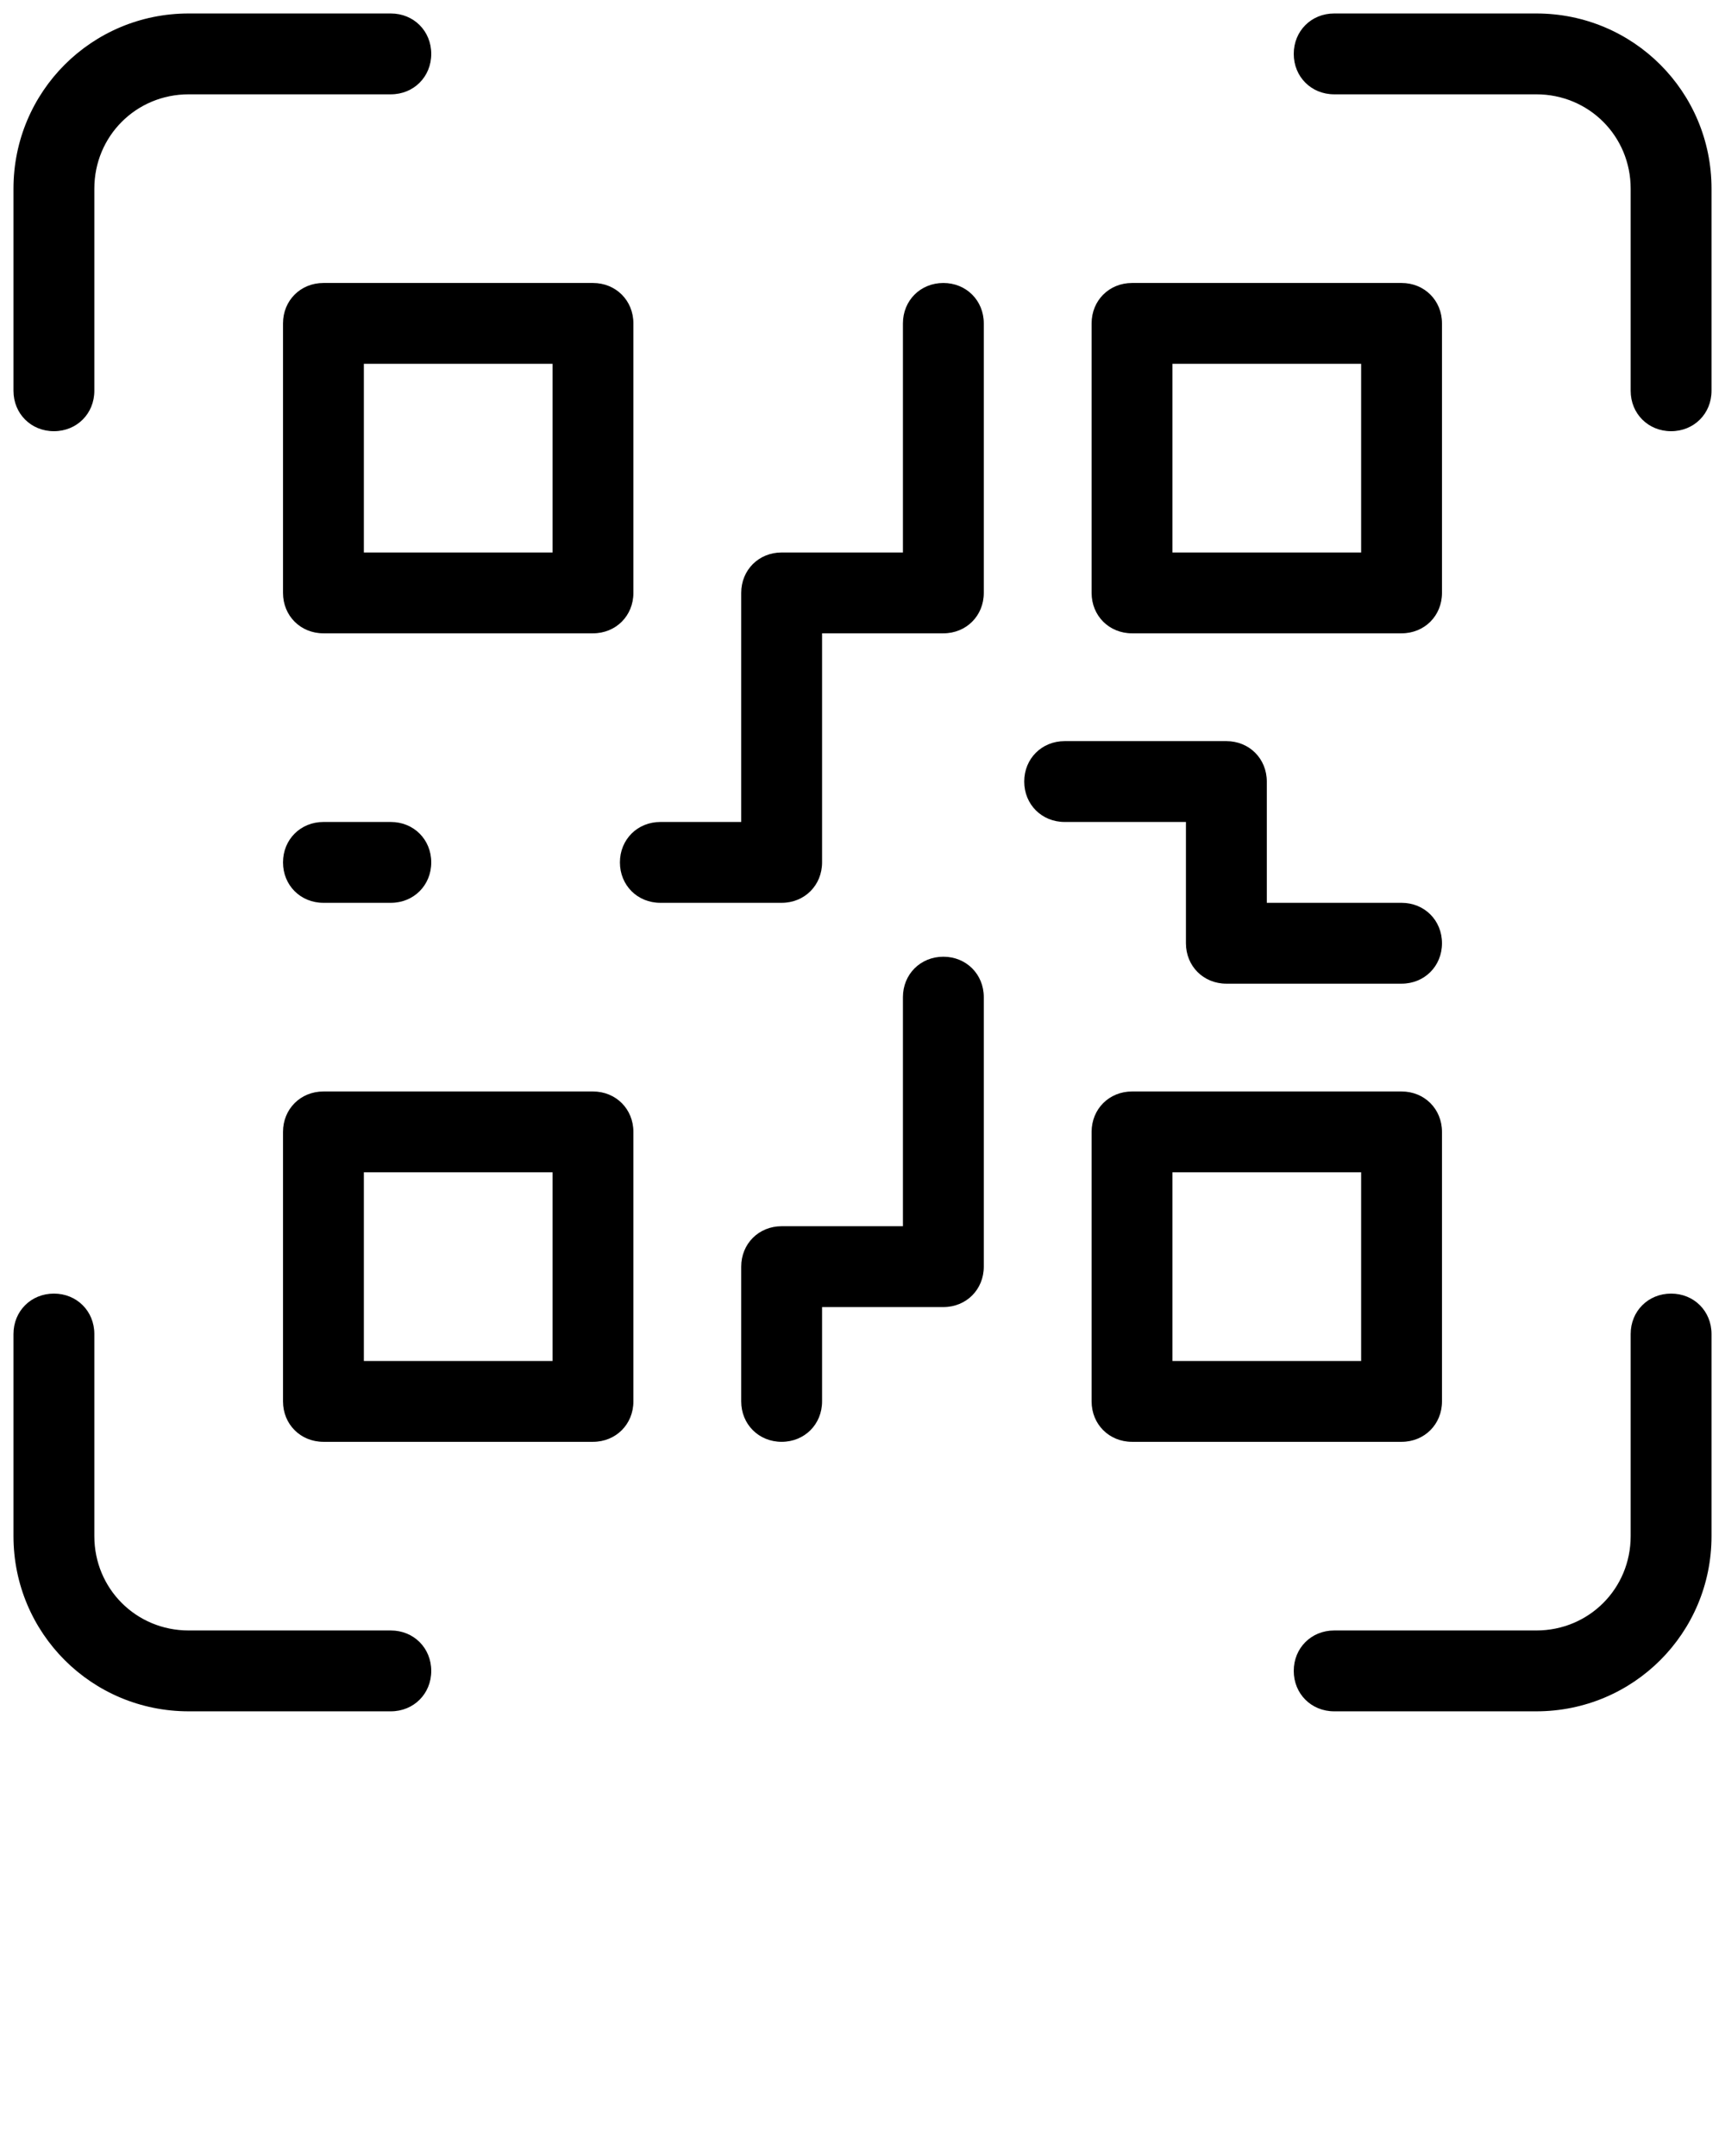 <?xml version="1.0" encoding="UTF-8"?>
<svg xmlns="http://www.w3.org/2000/svg" xmlns:xlink="http://www.w3.org/1999/xlink" version="1.1" x="0px" y="0px" viewBox="0 0 128 160" style="enable-background:new 0 0 128 128;" xml:space="preserve"><g><path d="M127,14c0-7.2-5.8-13-13-13H99c-1.7,0-3,1.3-3,3s1.3,3,3,3h15c3.9,0,7,3.1,7,7v15c0,1.7,1.3,3,3,3s3-1.3,3-3V14z"/><path d="M4,32c1.7,0,3-1.3,3-3V14c0-3.9,3.1-7,7-7h15c1.7,0,3-1.3,3-3s-1.3-3-3-3H14C6.8,1,1,6.8,1,14v15C1,30.7,2.3,32,4,32z"/><path d="M14,127h15c1.7,0,3-1.3,3-3s-1.3-3-3-3H14c-3.9,0-7-3.1-7-7V99c0-1.7-1.3-3-3-3s-3,1.3-3,3v15C1,121.2,6.8,127,14,127z"/><path d="M127,114V99c0-1.7-1.3-3-3-3s-3,1.3-3,3v15c0,3.9-3.1,7-7,7H99c-1.7,0-3,1.3-3,3s1.3,3,3,3h15C121.2,127,127,121.2,127,114   z"/><path d="M104,81H84c-1.7,0-3,1.3-3,3v20c0,1.7,1.3,3,3,3h20c1.7,0,3-1.3,3-3V84C107,82.3,105.7,81,104,81z M101,101H87V87h14V101z"/><path d="M58,107c1.7,0,3-1.3,3-3v-7h9c1.7,0,3-1.3,3-3V74c0-1.7-1.3-3-3-3s-3,1.3-3,3v17h-9c-1.7,0-3,1.3-3,3v10   C55,105.7,56.3,107,58,107z"/><path d="M104,47c1.7,0,3-1.3,3-3V24c0-1.7-1.3-3-3-3H84c-1.7,0-3,1.3-3,3v20c0,1.7,1.3,3,3,3H104z M87,27h14v14H87V27z"/><path d="M24,47h20c1.7,0,3-1.3,3-3V24c0-1.7-1.3-3-3-3H24c-1.7,0-3,1.3-3,3v20C21,45.7,22.3,47,24,47z M27,27h14v14H27V27z"/><path d="M24,67h5c1.7,0,3-1.3,3-3s-1.3-3-3-3h-5c-1.7,0-3,1.3-3,3S22.3,67,24,67z"/><path d="M58,67c1.7,0,3-1.3,3-3V47h9c1.7,0,3-1.3,3-3V24c0-1.7-1.3-3-3-3s-3,1.3-3,3v17h-9c-1.7,0-3,1.3-3,3v17h-6   c-1.7,0-3,1.3-3,3s1.3,3,3,3H58z"/><path d="M76,58c0,1.7,1.3,3,3,3h9v9c0,1.7,1.3,3,3,3h13c1.7,0,3-1.3,3-3s-1.3-3-3-3H94v-9c0-1.7-1.3-3-3-3H79   C77.3,55,76,56.3,76,58z"/><path d="M47,104V84c0-1.7-1.3-3-3-3H24c-1.7,0-3,1.3-3,3v20c0,1.7,1.3,3,3,3h20C45.7,107,47,105.7,47,104z M41,101H27V87h14V101z"/></g></svg>